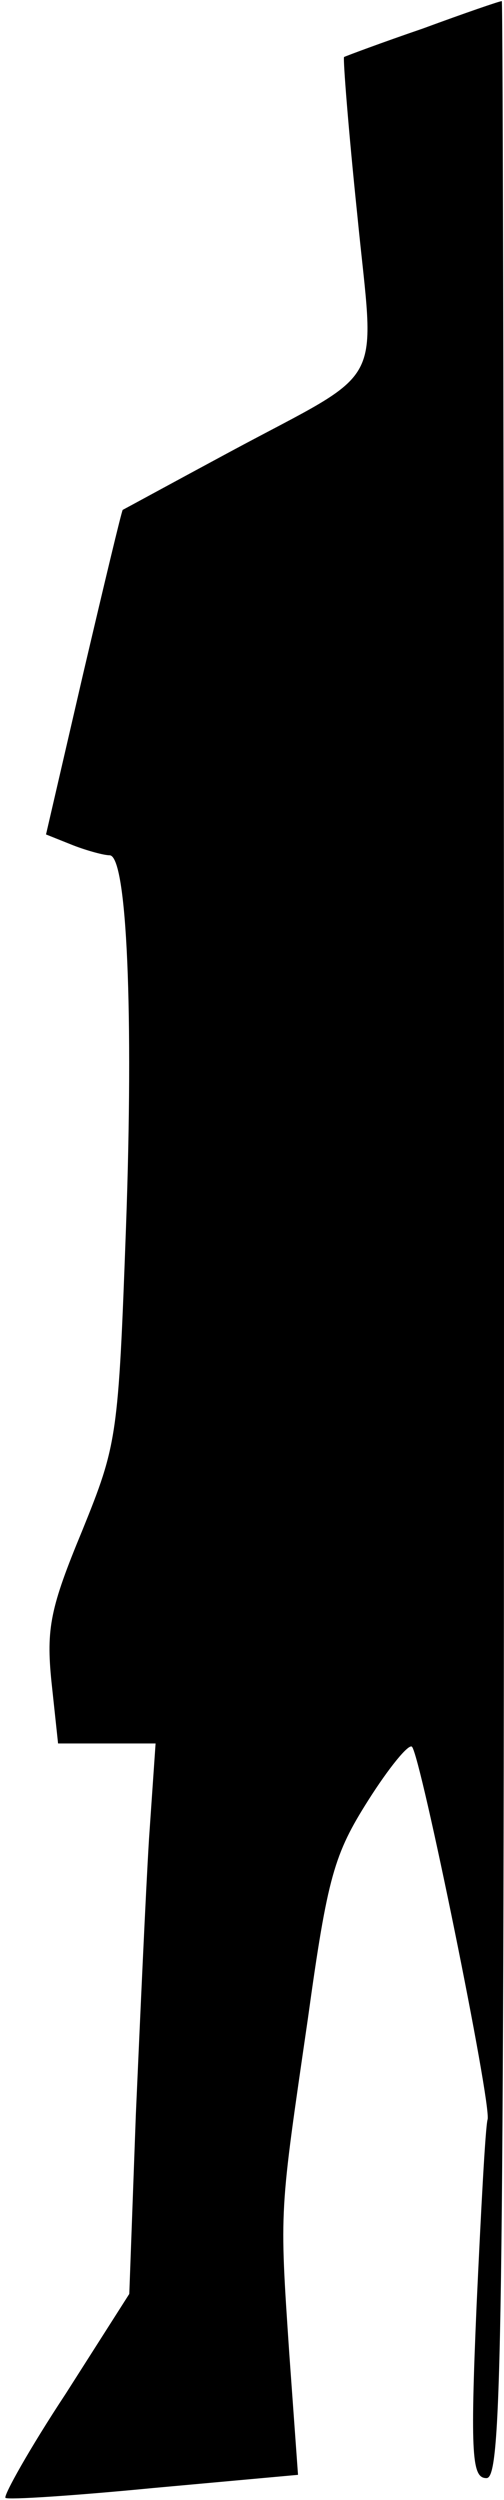 <?xml version="1.0" standalone="no"?>
<!DOCTYPE svg PUBLIC "-//W3C//DTD SVG 20010904//EN"
 "http://www.w3.org/TR/2001/REC-SVG-20010904/DTD/svg10.dtd">
<svg version="1.0" xmlns="http://www.w3.org/2000/svg"
 width="46pt" height="228pt" viewBox="0 0 46 228"
 preserveAspectRatio="xMidYMid meet">
<g transform="translate(0,228) scale(0.1,-0.1)"
fill="#000000" stroke="none">
<path fill="#000000" stroke="none" d="M386 2254 c-38 -13 -70 -25 -72 -26 -1
-2 4 -66 12 -143 16 -163 29 -139 -116 -217 -52 -28 -96 -52 -98 -53 -1 -1
-17 -68 -36 -149 l-34 -147 25 -10 c13 -5 28 -9 33 -9 16 0 22 -145 15 -339
-7 -192 -8 -198 -40 -277 -29 -70 -33 -89 -28 -138 l6 -56 44 0 45 0 -6 -87
c-3 -49 -8 -161 -12 -251 l-6 -164 -58 -91 c-33 -50 -57 -93 -55 -95 2 -2 63
2 135 9 l132 12 -8 111 c-9 134 -9 126 17 305 18 130 24 150 55 199 19 30 37
52 40 49 8 -8 73 -327 69 -340 -2 -7 -6 -83 -10 -169 -6 -139 -4 -158 9 -158
14 0 16 111 16 1130 0 622 -1 1130 -2 1129 -2 0 -34 -11 -72 -25z"/>
</g>
</svg>
